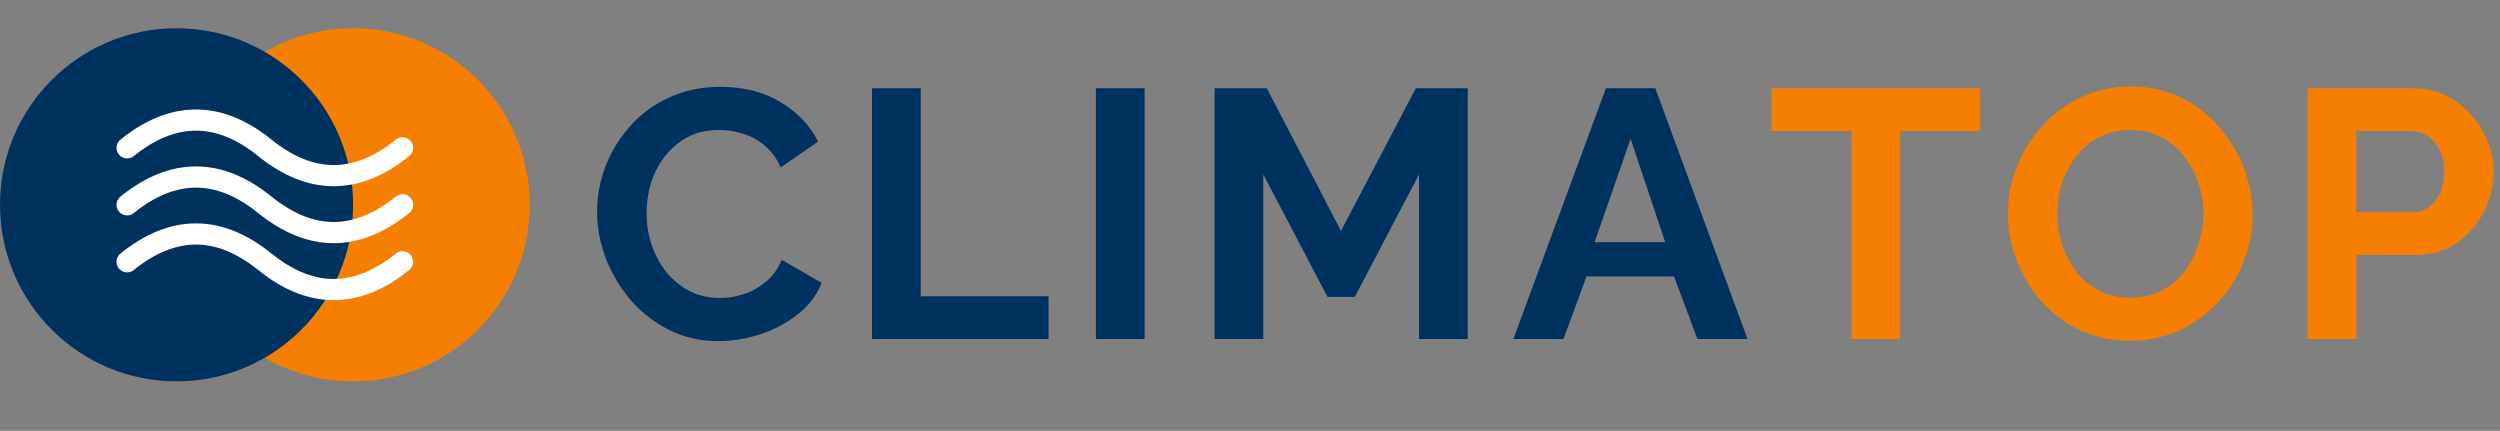 <?xml version="1.0" encoding="UTF-8"?> <svg xmlns="http://www.w3.org/2000/svg" width="354" height="61" viewBox="0 0 354 61" fill="none"><rect x="0" y="0" width="354" height="61" fill="#808080" stroke="none"/> <path d="M84.55 30C84.55 27.833 84.933 25.717 85.7 23.65C86.5 21.55 87.65 19.65 89.15 17.95C90.65 16.217 92.483 14.85 94.65 13.85C96.817 12.817 99.283 12.3 102.05 12.3C105.317 12.3 108.133 13.017 110.5 14.45C112.9 15.883 114.683 17.75 115.85 20.05L110.55 23.7C109.95 22.367 109.167 21.317 108.2 20.55C107.233 19.75 106.2 19.2 105.1 18.9C104 18.567 102.917 18.4 101.85 18.4C100.117 18.4 98.6 18.75 97.3 19.45C96.033 20.15 94.967 21.067 94.1 22.2C93.233 23.333 92.583 24.6 92.15 26C91.75 27.4 91.55 28.8 91.55 30.2C91.55 31.767 91.8 33.283 92.3 34.75C92.8 36.183 93.5 37.467 94.4 38.6C95.333 39.7 96.433 40.583 97.7 41.25C99 41.883 100.417 42.2 101.95 42.2C103.05 42.2 104.167 42.017 105.3 41.65C106.433 41.283 107.483 40.7 108.45 39.9C109.417 39.1 110.167 38.067 110.7 36.8L116.35 40.05C115.65 41.817 114.5 43.317 112.9 44.55C111.333 45.783 109.567 46.717 107.6 47.35C105.633 47.983 103.683 48.3 101.75 48.3C99.217 48.3 96.9 47.783 94.8 46.75C92.7 45.683 90.883 44.283 89.35 42.55C87.85 40.783 86.667 38.817 85.8 36.65C84.967 34.45 84.55 32.233 84.55 30ZM123.477 48V12.5H130.377V41.95H148.477V48H123.477ZM155.177 48V12.5H162.077V48H155.177ZM200.933 48V24.7L191.833 42.05H187.983L178.883 24.7V48H171.983V12.5H179.383L189.883 32.7L200.483 12.5H207.833V48H200.933ZM227.395 12.5H234.395L247.445 48H240.345L237.045 39.15H224.645L221.395 48H214.295L227.395 12.5ZM235.795 34.3L230.895 19.65L225.795 34.3H235.795Z" fill="#003260"></path> <path d="M280.389 18.55H269.039V48H262.189V18.55H250.839V12.5H280.389V18.55ZM301.616 48.25C299.016 48.25 296.649 47.75 294.516 46.75C292.416 45.75 290.599 44.4 289.066 42.7C287.566 40.967 286.399 39.033 285.566 36.9C284.732 34.733 284.316 32.517 284.316 30.25C284.316 27.883 284.749 25.633 285.616 23.5C286.516 21.333 287.732 19.417 289.266 17.75C290.832 16.05 292.666 14.717 294.766 13.75C296.899 12.75 299.232 12.25 301.766 12.25C304.332 12.25 306.666 12.767 308.766 13.8C310.899 14.833 312.716 16.217 314.216 17.95C315.716 19.683 316.882 21.617 317.716 23.75C318.549 25.883 318.966 28.083 318.966 30.35C318.966 32.683 318.532 34.933 317.666 37.1C316.799 39.233 315.582 41.15 314.016 42.85C312.482 44.517 310.649 45.833 308.516 46.8C306.416 47.767 304.116 48.25 301.616 48.25ZM291.316 30.25C291.316 31.783 291.549 33.267 292.016 34.7C292.482 36.133 293.149 37.417 294.016 38.55C294.916 39.65 295.999 40.533 297.266 41.2C298.566 41.833 300.032 42.15 301.666 42.15C303.332 42.15 304.816 41.817 306.116 41.15C307.416 40.45 308.499 39.533 309.366 38.4C310.232 37.233 310.882 35.95 311.316 34.55C311.782 33.117 312.016 31.683 312.016 30.25C312.016 28.717 311.766 27.25 311.266 25.85C310.799 24.417 310.116 23.15 309.216 22.05C308.349 20.917 307.266 20.033 305.966 19.4C304.699 18.733 303.266 18.4 301.666 18.4C299.966 18.4 298.466 18.75 297.166 19.45C295.899 20.117 294.832 21.017 293.966 22.15C293.099 23.283 292.432 24.55 291.966 25.95C291.532 27.35 291.316 28.783 291.316 30.25ZM326.759 48V12.5H341.809C343.442 12.5 344.942 12.833 346.309 13.5C347.675 14.167 348.859 15.067 349.859 16.2C350.892 17.333 351.692 18.6 352.259 20C352.825 21.4 353.109 22.833 353.109 24.3C353.109 26.3 352.642 28.2 351.709 30C350.775 31.8 349.492 33.267 347.859 34.4C346.225 35.533 344.292 36.1 342.059 36.1H333.659V48H326.759ZM333.659 30.05H341.659C342.492 30.05 343.242 29.817 343.909 29.35C344.575 28.883 345.109 28.217 345.509 27.35C345.909 26.45 346.109 25.433 346.109 24.3C346.109 23.067 345.875 22.017 345.409 21.15C344.975 20.283 344.392 19.633 343.659 19.2C342.959 18.767 342.192 18.55 341.359 18.55H333.659V30.05Z" fill="#F77F00"></path> <circle cx="50" cy="29" r="25" fill="#F77F00"></circle> <circle cx="25" cy="29" r="25" fill="#003260"></circle> <path d="M18 37.066C24.5 31.82 31 31.82 37.5 37.066C44 42.312 50.5 42.312 57 37.066" stroke="white" stroke-width="3" stroke-linecap="round"></path> <path d="M18 29C24.5 23.754 31 23.754 37.5 29C44 34.246 50.5 34.246 57 29" stroke="white" stroke-width="3" stroke-linecap="round"></path> <path d="M18 20.934C24.5 15.688 31 15.688 37.5 20.934C44 26.18 50.5 26.18 57 20.934" stroke="white" stroke-width="3" stroke-linecap="round"></path> </svg> 